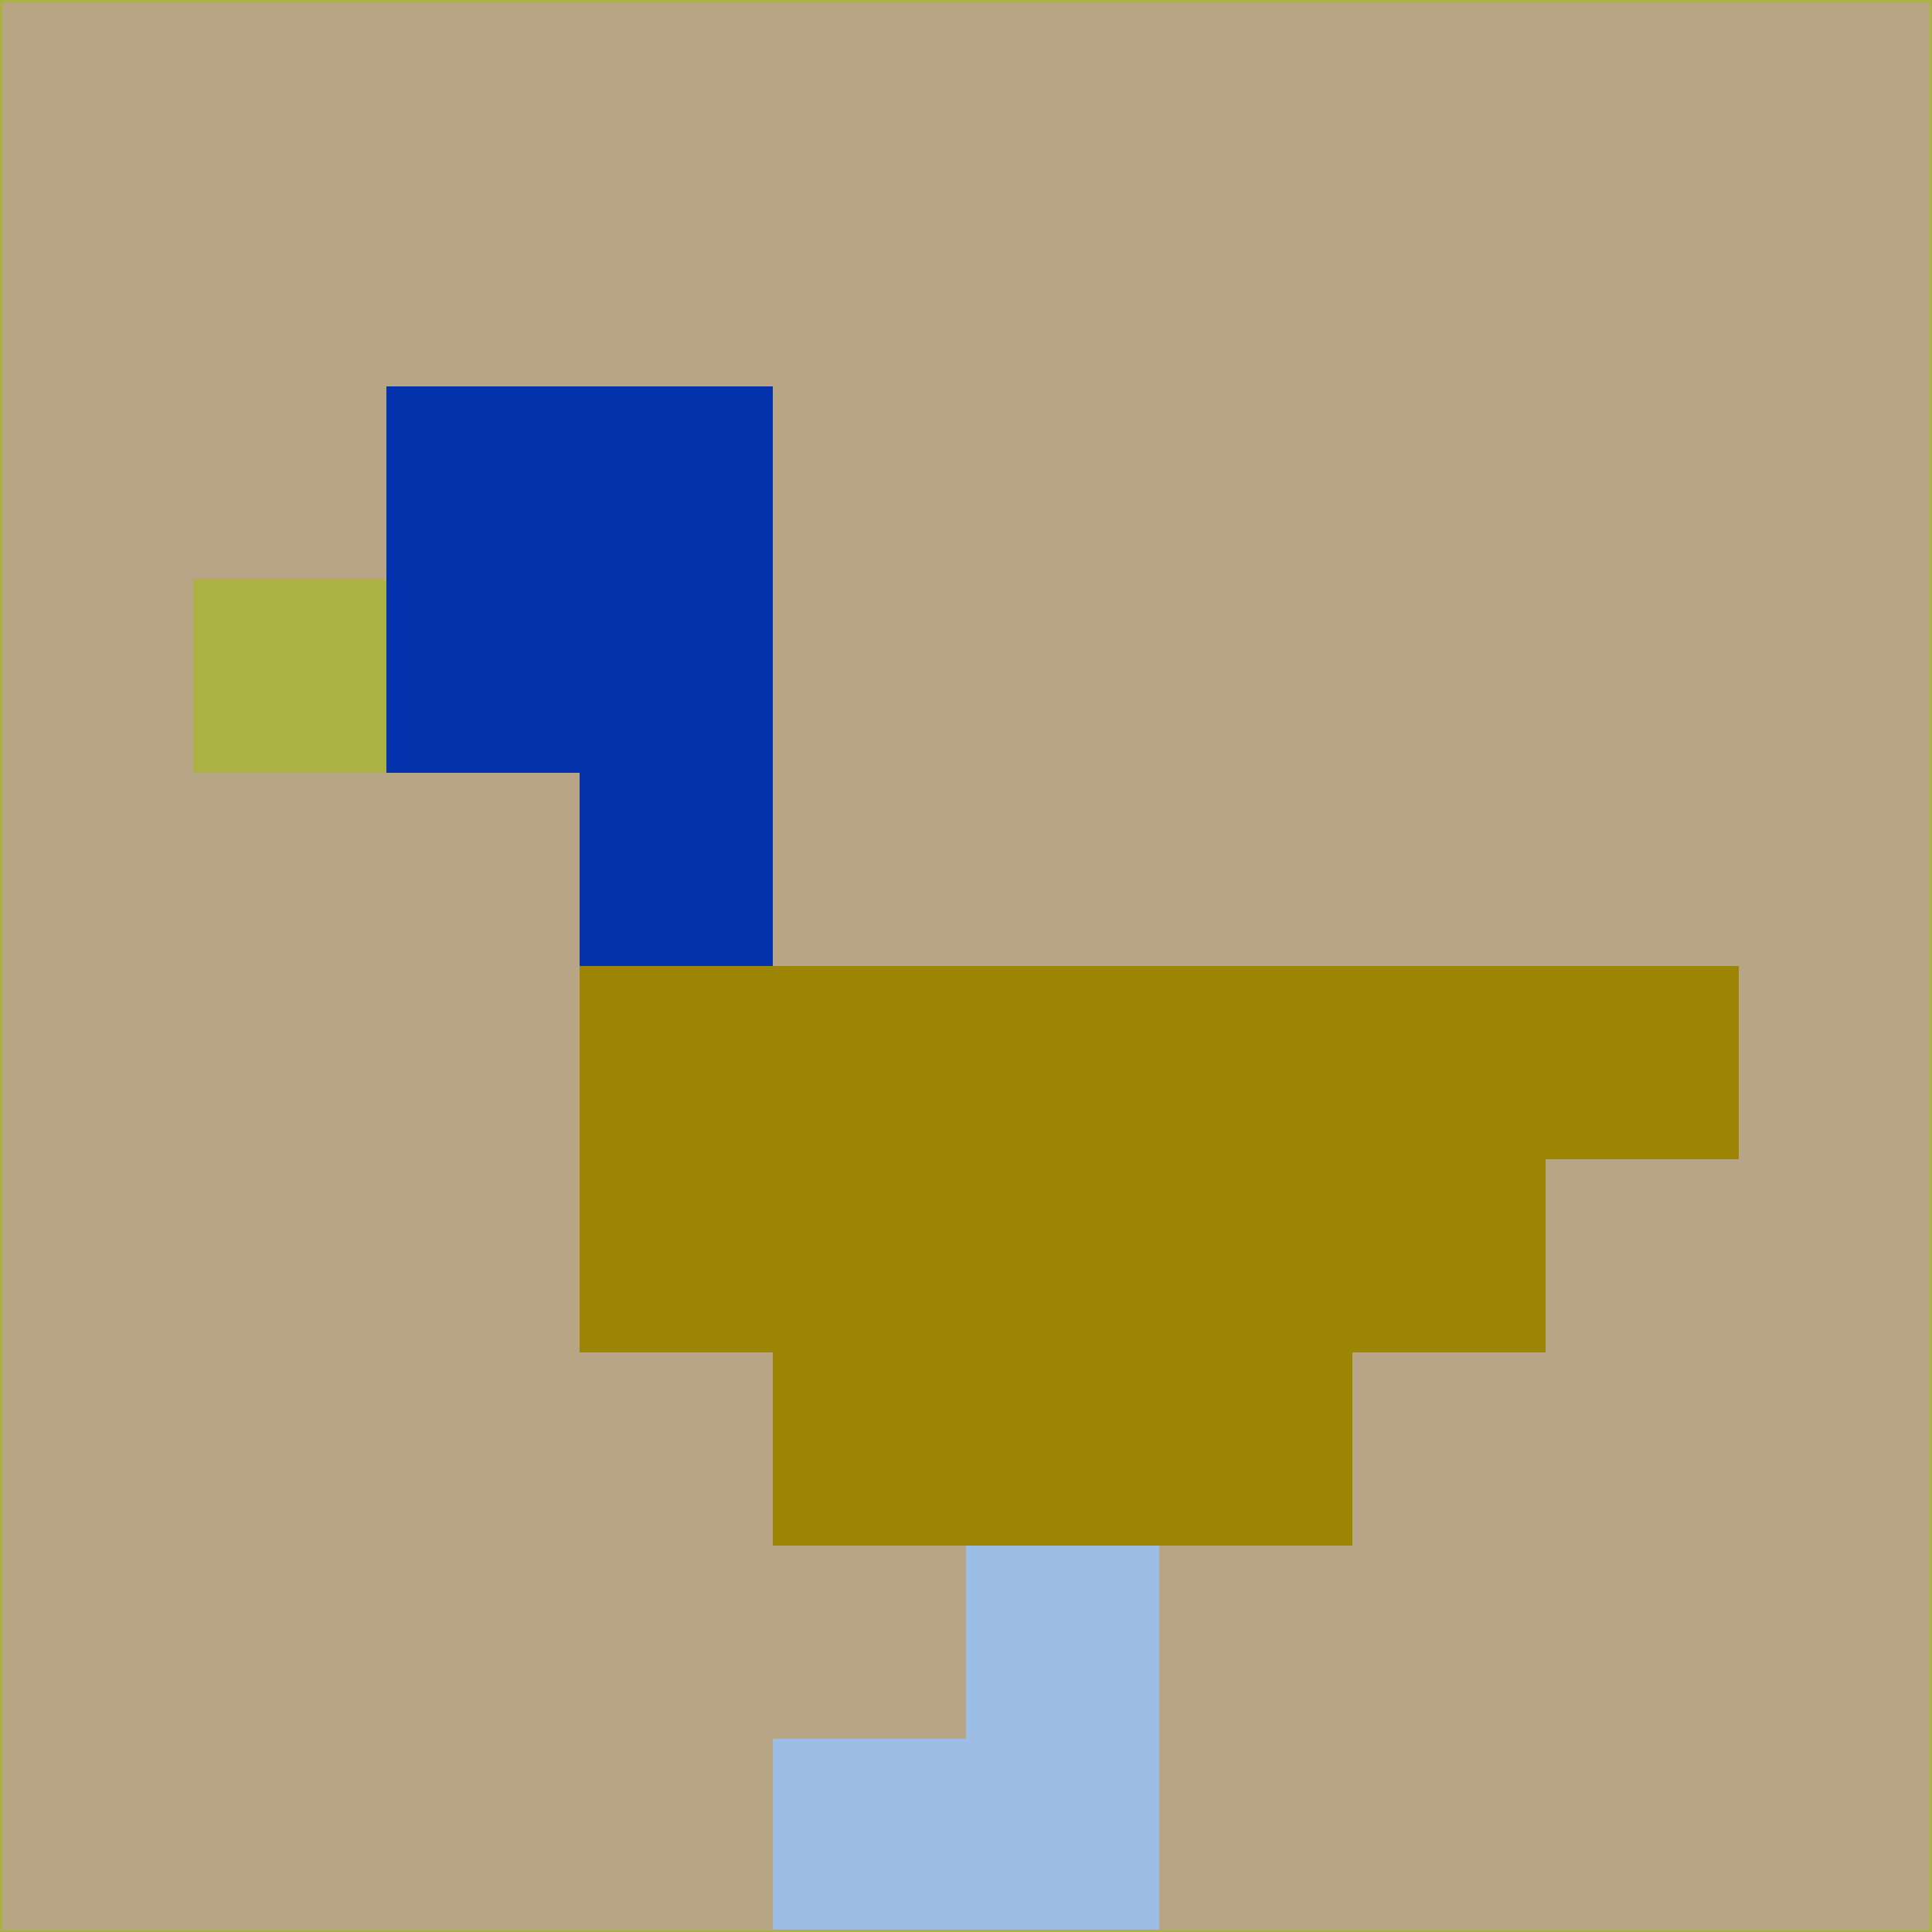 <svg xmlns="http://www.w3.org/2000/svg" version="1.1" width="785" height="785">
  <title>'goose-pfp-694263' by Dmitri Cherniak (Cyberpunk Edition)</title>
  <desc>
    seed=451645
    backgroundColor=#b8a585
    padding=20
    innerPadding=0
    timeout=500
    dimension=1
    border=false
    Save=function(){return n.handleSave()}
    frame=12

    Rendered at 2024-09-15T22:37:00.385Z
    Generated in 1ms
    Modified for Cyberpunk theme with new color scheme
  </desc>
  <defs/>
  <rect width="100%" height="100%" fill="#b8a585"/>
  <g>
    <g id="0-0">
      <rect x="0" y="0" height="785" width="785" fill="#b8a585"/>
      <g>
        <!-- Neon blue -->
        <rect id="0-0-2-2-2-2" x="157" y="157" width="157" height="157" fill="#0431ac"/>
        <rect id="0-0-3-2-1-4" x="235.5" y="157" width="78.5" height="314" fill="#0431ac"/>
        <!-- Electric purple -->
        <rect id="0-0-4-5-5-1" x="314" y="392.5" width="392.5" height="78.5" fill="#9c8503"/>
        <rect id="0-0-3-5-5-2" x="235.5" y="392.5" width="392.5" height="157" fill="#9c8503"/>
        <rect id="0-0-4-5-3-3" x="314" y="392.5" width="235.5" height="235.5" fill="#9c8503"/>
        <!-- Neon pink -->
        <rect id="0-0-1-3-1-1" x="78.5" y="235.5" width="78.5" height="78.5" fill="#acb143"/>
        <!-- Cyber yellow -->
        <rect id="0-0-5-8-1-2" x="392.5" y="628" width="78.5" height="157" fill="#9cbee4"/>
        <rect id="0-0-4-9-2-1" x="314" y="706.5" width="157" height="78.5" fill="#9cbee4"/>
      </g>
      <rect x="0" y="0" stroke="#acb143" stroke-width="2" height="785" width="785" fill="none"/>
    </g>
  </g>
  <script xmlns=""/>
</svg>